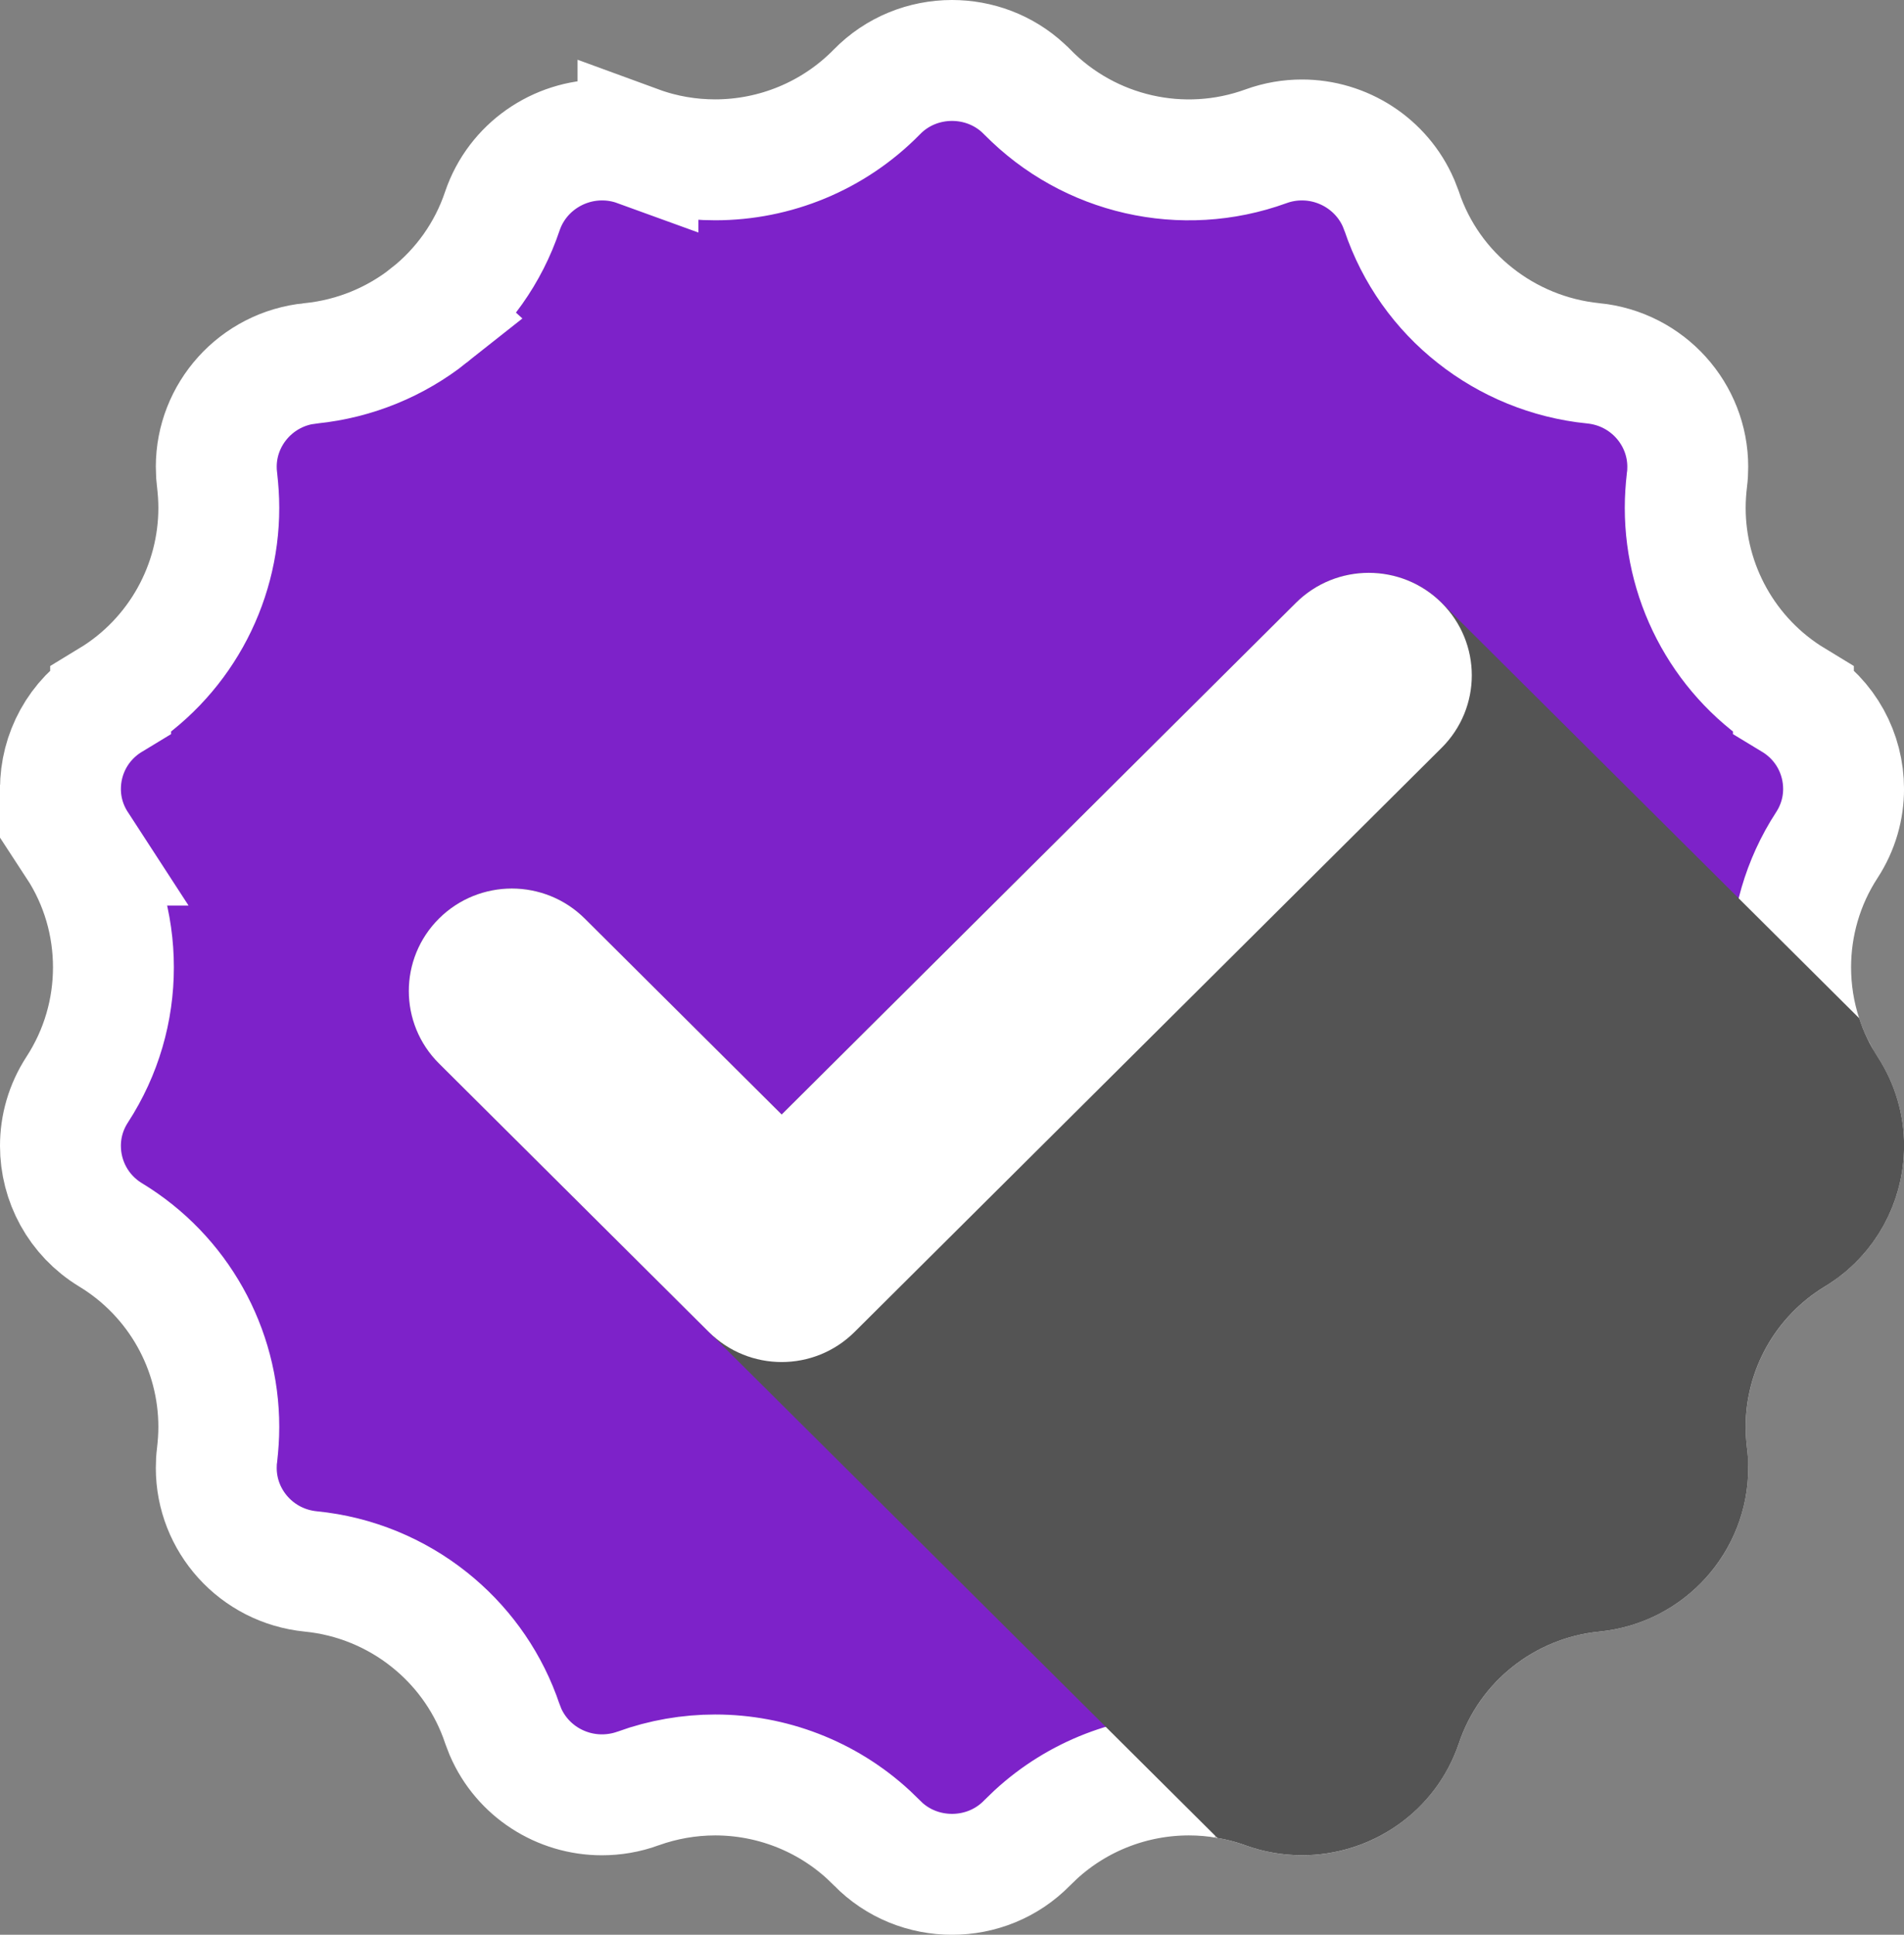 <svg width="63" height="64" viewBox="0 0 63 64" fill="none" xmlns="http://www.w3.org/2000/svg">
<rect x="0" y="0" width="63" height="64" fill="#808080" stroke="none"/>
<g clip-path="url(#clip0_449_5993)">
<path d="M31.5 2C32.353 2 33.2 2.307 33.858 2.915L33.987 3.041L33.991 3.044C36.044 5.136 39.133 5.841 41.89 4.839C42.284 4.696 42.682 4.63 43.081 4.63C44.447 4.63 45.722 5.438 46.277 6.723L46.379 6.986C46.846 8.377 47.702 9.564 48.809 10.435V10.435C49.912 11.309 51.261 11.869 52.711 12.018H52.717C54.522 12.197 55.845 13.706 55.845 15.438C55.845 15.601 55.837 15.735 55.821 15.848L55.818 15.87L55.816 15.893C55.783 16.178 55.761 16.481 55.761 16.799C55.761 19.368 57.095 21.794 59.341 23.157V23.158C60.415 23.809 61.001 24.938 61.001 26.097C61.001 26.732 60.824 27.375 60.446 27.956C59.64 29.191 59.249 30.605 59.249 31.998C59.249 32.775 59.37 33.553 59.615 34.303C59.748 34.715 59.919 35.114 60.125 35.498V35.549L60.448 36.046C60.825 36.626 61.002 37.268 61.002 37.904C61.002 38.993 60.485 40.056 59.537 40.721L59.342 40.849C57.098 42.21 55.762 44.63 55.762 47.201C55.762 47.519 55.783 47.823 55.816 48.108L55.822 48.153C55.838 48.266 55.846 48.4 55.846 48.563C55.846 50.295 54.522 51.803 52.718 51.982C51.254 52.126 49.903 52.697 48.804 53.57C47.703 54.444 46.847 55.629 46.38 57.02C45.895 58.455 44.546 59.371 43.087 59.371C42.686 59.371 42.283 59.304 41.891 59.162L41.888 59.161L41.578 59.057C41.273 58.961 40.959 58.884 40.637 58.829H40.638C40.634 58.828 40.63 58.828 40.626 58.827C40.621 58.826 40.615 58.825 40.61 58.824H40.609C40.179 58.748 39.754 58.714 39.337 58.714C37.486 58.714 35.667 59.401 34.266 60.691L33.991 60.957L33.988 60.96C33.314 61.651 32.412 62.001 31.501 62.001C30.59 62.001 29.688 61.651 29.015 60.961L29.012 60.957L28.737 60.691C27.336 59.401 25.515 58.714 23.665 58.714C22.804 58.714 21.94 58.863 21.115 59.16L21.111 59.162C20.719 59.304 20.316 59.371 19.915 59.371C18.548 59.371 17.277 58.567 16.723 57.283L16.622 57.02C16.184 55.716 15.405 54.594 14.402 53.738L14.198 53.57C13.099 52.696 11.746 52.126 10.283 51.982H10.284C8.479 51.803 7.156 50.295 7.156 48.563C7.156 48.4 7.164 48.266 7.18 48.153L7.183 48.131L7.185 48.108C7.217 47.823 7.24 47.52 7.24 47.201C7.24 44.63 5.904 42.21 3.66 40.849C2.588 40.198 2 39.065 2 37.904C2 37.269 2.176 36.626 2.554 36.044C3.357 34.809 3.753 33.407 3.753 31.998C3.753 30.591 3.359 29.189 2.553 27.955H2.554C2.177 27.375 2 26.733 2 26.097C2 24.938 2.586 23.809 3.66 23.158V23.157C5.906 21.794 7.24 19.368 7.24 16.799C7.24 16.481 7.217 16.178 7.185 15.893L7.183 15.87L7.18 15.848L7.162 15.662C7.158 15.594 7.156 15.52 7.156 15.438C7.156 13.706 8.48 12.197 10.283 12.018V12.019L10.29 12.018C11.743 11.869 13.094 11.307 14.198 10.431L14.197 10.43C15.301 9.557 16.157 8.371 16.623 6.979C17.11 5.547 18.464 4.63 19.919 4.63C20.318 4.63 20.716 4.696 21.11 4.839V4.838C21.951 5.146 22.817 5.287 23.664 5.287C25.638 5.287 27.576 4.505 29.01 3.045L29.014 3.041C29.688 2.35 30.59 2 31.5 2Z" fill="#7D22C9" stroke="white" stroke-width="4"/>
<g style="mix-blend-mode:overlay">
<path d="M63.002 37.904C63.002 39.735 62.073 41.53 60.379 42.558C58.737 43.554 57.761 45.323 57.761 47.201C57.761 47.425 57.777 47.65 57.803 47.879C57.835 48.109 57.846 48.338 57.846 48.563C57.846 51.317 55.748 53.691 52.916 53.972C51.845 54.077 50.855 54.494 50.047 55.136C49.239 55.777 48.615 56.644 48.274 57.661C47.504 59.941 45.369 61.37 43.087 61.37C42.462 61.37 41.828 61.266 41.209 61.042C40.905 60.932 40.595 60.849 40.281 60.797L14.525 35.18C13.197 33.855 13.197 31.706 14.525 30.385C14.608 30.302 14.693 30.223 14.782 30.151C16.12 29.065 18.097 29.139 19.35 30.385L25.864 36.865L42.878 19.94C42.962 19.863 43.046 19.784 43.135 19.711C44.473 18.62 46.45 18.699 47.703 19.94L61.518 33.683C61.66 34.126 61.865 34.555 62.127 34.956C62.72 35.869 63.003 36.891 63.003 37.904H63.002Z" fill="#545454"/>
</g>
<path d="M47.7 19.942C46.369 18.618 44.211 18.618 42.879 19.942L25.864 36.867L19.347 30.384C18.015 29.061 15.857 29.061 14.526 30.384C13.194 31.709 13.194 33.855 14.526 35.18L23.454 44.061C24.12 44.723 24.992 45.055 25.864 45.055C26.737 45.055 27.609 44.723 28.275 44.061L47.7 24.738C49.032 23.413 49.032 21.267 47.7 19.942Z" fill="white"/>
</g>
<defs>
<clipPath id="clip0_449_5993">
<rect width="63" height="64" fill="white"/>
</clipPath>
</defs>
</svg>
